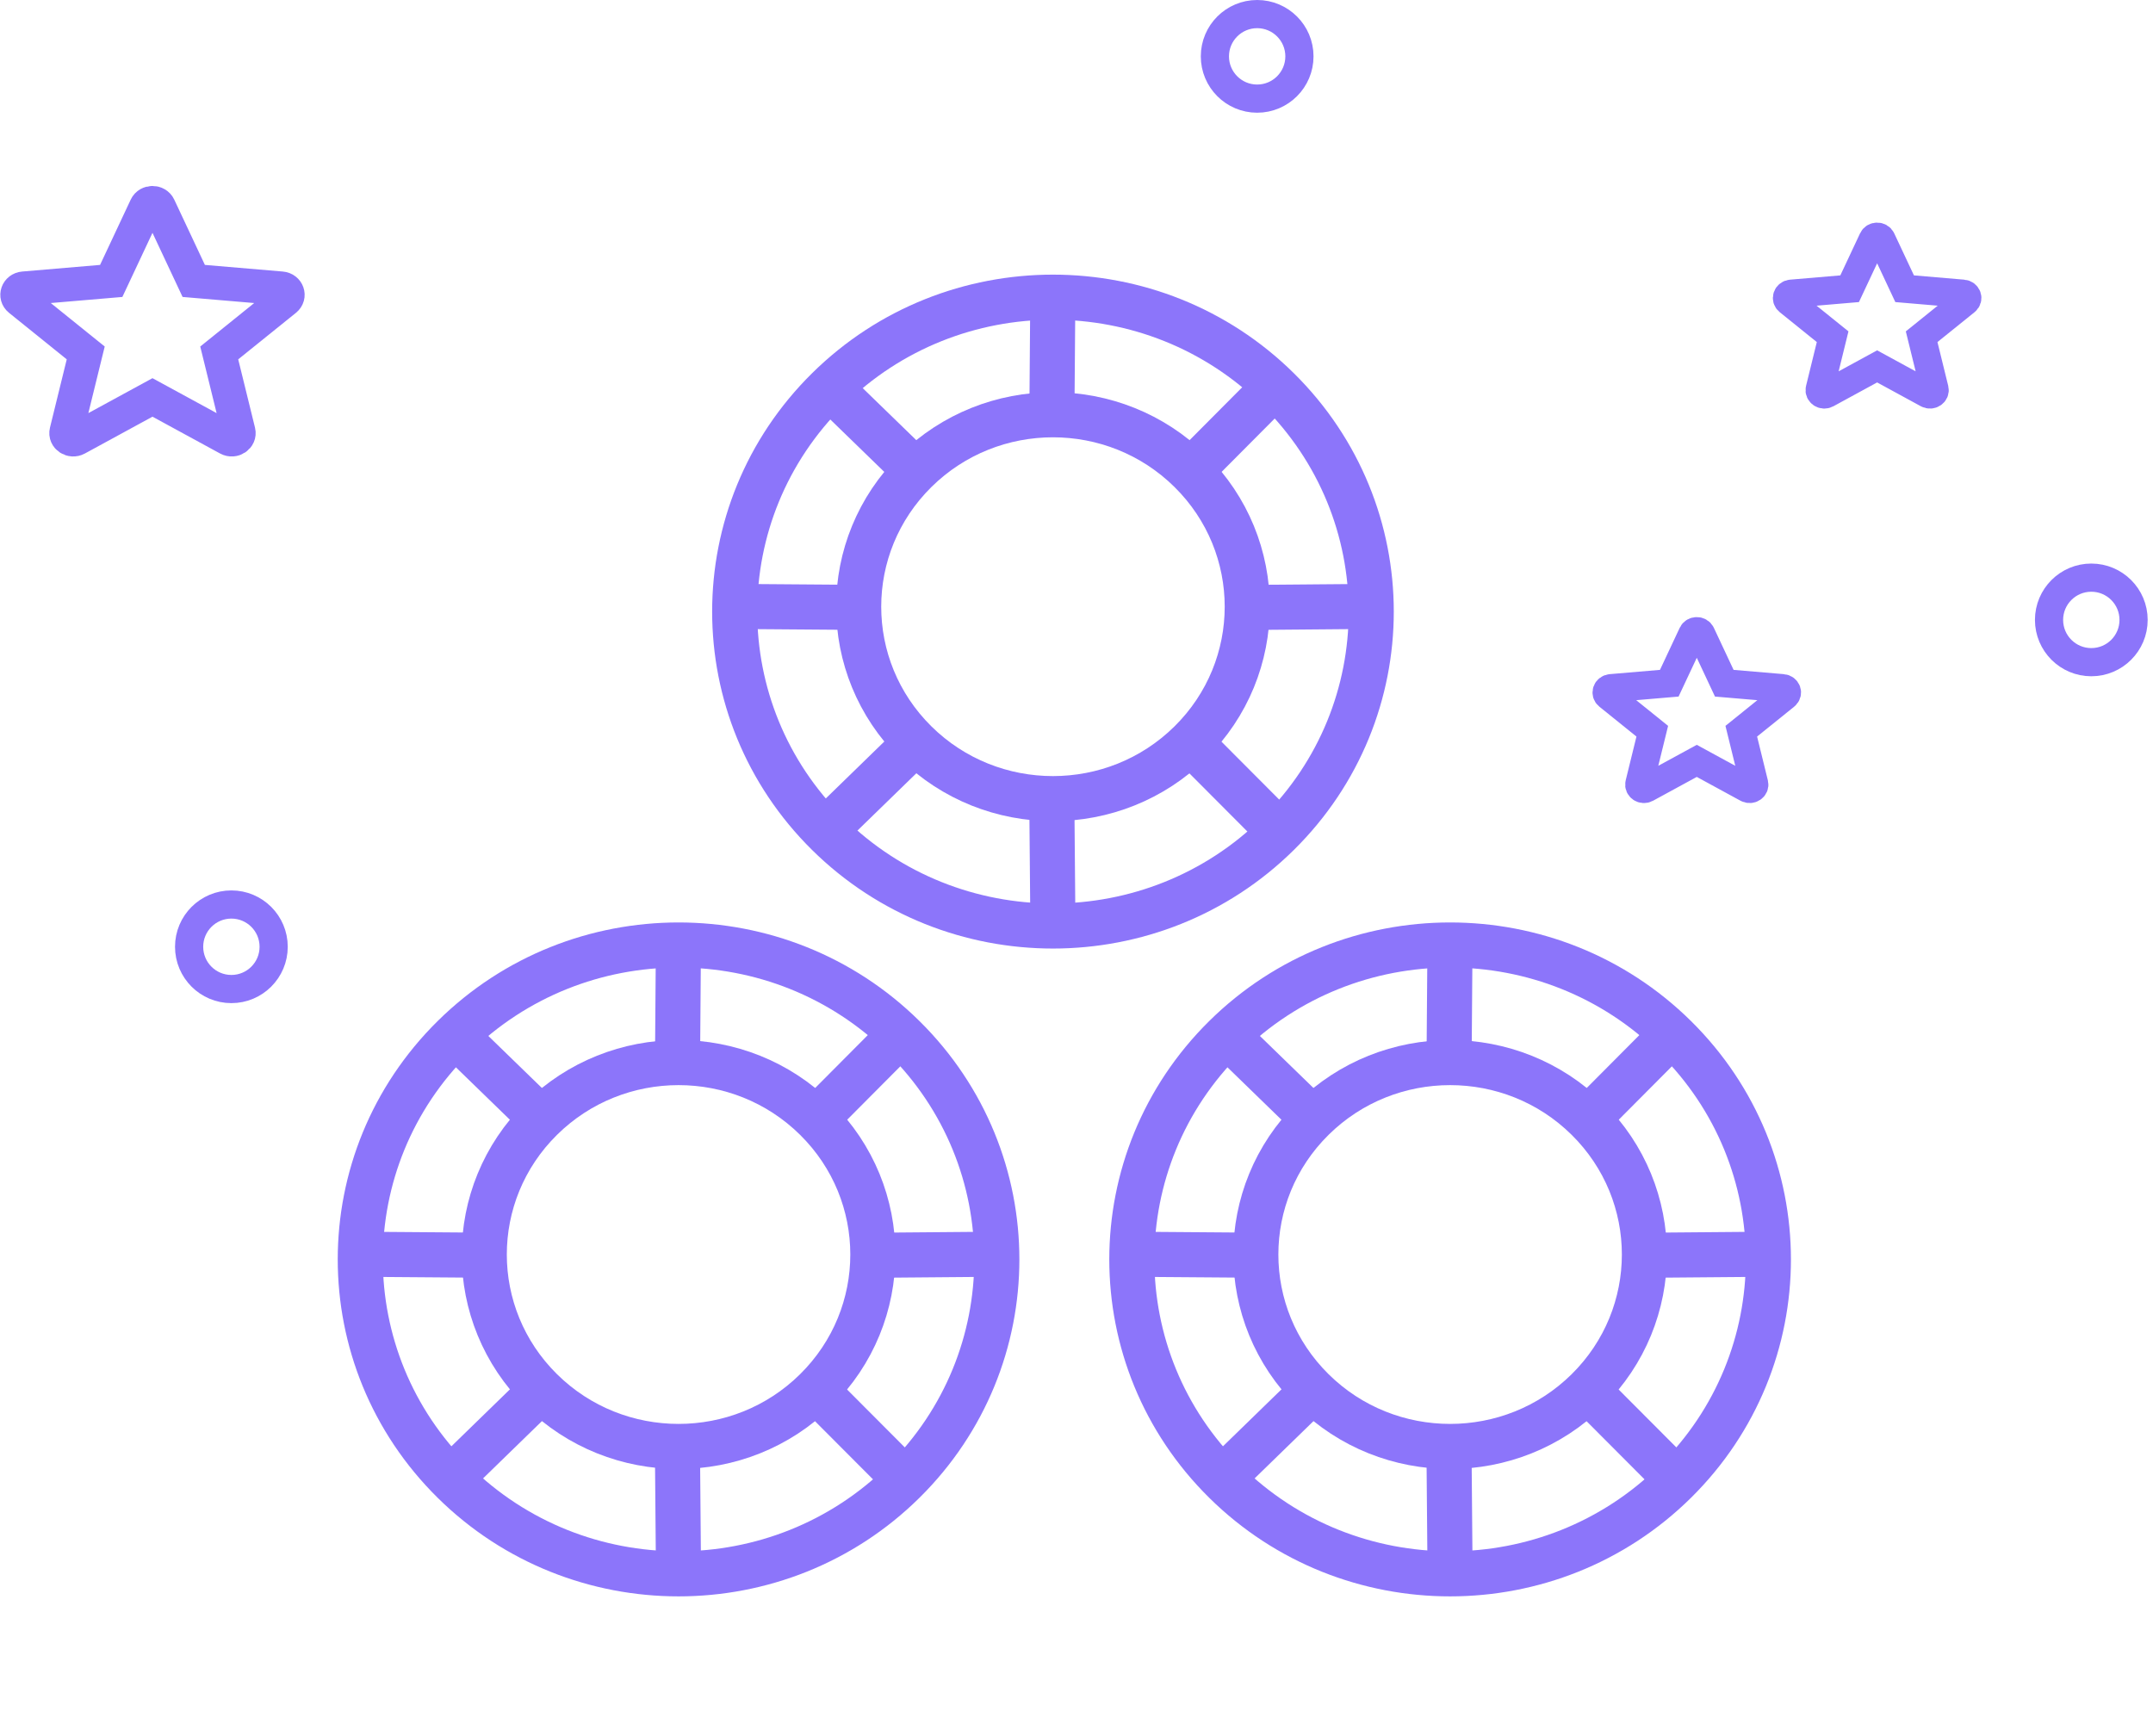 <svg width="191" height="154" viewBox="0 0 191 154" fill="none" xmlns="http://www.w3.org/2000/svg">
<path d="M16.777 84C16.777 81.929 18.456 80.25 20.527 80.25C22.598 80.25 24.277 81.929 24.277 84C24.277 86.071 22.598 87.75 20.527 87.75C18.456 87.75 16.777 86.071 16.777 84Z" stroke="#8C75FA" stroke-width="2.5"/>
<path d="M107.777 5C107.777 2.929 109.456 1.25 111.527 1.25C113.598 1.25 115.277 2.929 115.277 5C115.277 7.071 113.598 8.75 111.527 8.75C109.456 8.75 107.777 7.071 107.777 5Z" stroke="#8C75FA" stroke-width="2.5"/>
<path d="M181.777 55C181.777 52.929 183.456 51.25 185.527 51.25C187.598 51.25 189.277 52.929 189.277 55C189.277 57.071 187.598 58.75 185.527 58.75C183.456 58.75 181.777 57.071 181.777 55Z" stroke="#8C75FA" stroke-width="2.5"/>
<path d="M24.961 25.586L17.187 24.925L14.1 18.346C13.883 17.885 13.171 17.885 12.955 18.346L9.867 24.925L2.094 25.586C1.549 25.633 1.329 26.254 1.74 26.585L7.605 31.313L5.889 38.301C5.769 38.79 6.345 39.174 6.815 38.918L13.527 35.261L20.24 38.918C20.71 39.174 21.286 38.79 21.166 38.301L19.449 31.313L25.315 26.585C25.725 26.254 25.505 25.633 24.961 25.586Z" stroke="#8C75FA" stroke-width="3"/>
<path d="M158.15 61.058L152.967 60.617L150.909 56.23C150.765 55.923 150.29 55.923 150.146 56.23L148.087 60.617L142.905 61.058C142.542 61.089 142.395 61.503 142.669 61.723L146.579 64.875L145.435 69.534C145.355 69.86 145.739 70.116 146.052 69.945L150.527 67.507L155.003 69.945C155.316 70.116 155.7 69.86 155.62 69.534L154.475 64.875L158.386 61.723C158.659 61.503 158.513 61.089 158.15 61.058Z" stroke="#8C75FA" stroke-width="2.5"/>
<path d="M174.15 26.058L168.967 25.617L166.909 21.23C166.765 20.923 166.29 20.923 166.146 21.23L164.087 25.617L158.905 26.058C158.542 26.088 158.395 26.503 158.669 26.723L162.579 29.875L161.435 34.534C161.355 34.86 161.739 35.116 162.052 34.946L166.527 32.507L171.003 34.946C171.316 35.116 171.7 34.86 171.62 34.534L170.475 29.875L174.386 26.723C174.659 26.503 174.513 26.088 174.15 26.058Z" stroke="#8C75FA" stroke-width="2.5"/>
<path d="M80.163 131.464C69.136 142.358 51.258 142.358 40.232 131.464C29.205 120.57 29.205 102.907 40.232 92.013C51.258 81.119 69.136 81.119 80.163 92.013C91.189 102.907 91.189 120.57 80.163 131.464Z" stroke="#8C75FA" stroke-width="4"/>
<path d="M72.385 123.345C65.654 129.996 54.74 129.996 48.009 123.345C41.278 116.695 41.278 105.913 48.009 99.263C54.74 92.612 65.654 92.612 72.385 99.263C79.117 105.913 79.117 116.695 72.385 123.345Z" stroke="#8C75FA" stroke-width="4"/>
<path d="M72.043 123L80.222 131.204" stroke="#8C75FA" stroke-width="4"/>
<path d="M40.013 91.487L47.629 98.885" stroke="#8C75FA" stroke-width="4"/>
<path d="M43.37 111.367L31.715 111.279" stroke="#8C75FA" stroke-width="4"/>
<path d="M88.58 111.277L77.9 111.367" stroke="#8C75FA" stroke-width="4"/>
<path d="M60.101 94.752L60.189 83.237" stroke="#8C75FA" stroke-width="4"/>
<path d="M60.191 139.4L60.101 128.849" stroke="#8C75FA" stroke-width="4"/>
<path d="M48.315 123.062L40.011 131.143" stroke="#8C75FA" stroke-width="4"/>
<path d="M80.218 91.423L72.731 98.947" stroke="#8C75FA" stroke-width="4"/>
<path d="M148.61 131.464C137.583 142.358 119.706 142.358 108.679 131.464C97.652 120.57 97.652 102.907 108.679 92.013C119.706 81.119 137.583 81.119 148.61 92.013C159.637 102.907 159.637 120.57 148.61 131.464Z" stroke="#8C75FA" stroke-width="4"/>
<path d="M140.833 123.345C134.101 129.996 123.188 129.996 116.457 123.345C109.725 116.695 109.725 105.913 116.457 99.263C123.188 92.612 134.101 92.612 140.833 99.263C147.564 105.913 147.564 116.695 140.833 123.345Z" stroke="#8C75FA" stroke-width="4"/>
<path d="M140.49 123L148.669 131.204" stroke="#8C75FA" stroke-width="4"/>
<path d="M108.46 91.487L116.076 98.885" stroke="#8C75FA" stroke-width="4"/>
<path d="M111.817 111.367L100.162 111.279" stroke="#8C75FA" stroke-width="4"/>
<path d="M157.027 111.277L146.348 111.367" stroke="#8C75FA" stroke-width="4"/>
<path d="M128.548 94.752L128.636 83.237" stroke="#8C75FA" stroke-width="4"/>
<path d="M128.638 139.4L128.548 128.849" stroke="#8C75FA" stroke-width="4"/>
<path d="M116.763 123.062L108.458 131.143" stroke="#8C75FA" stroke-width="4"/>
<path d="M148.665 91.423L141.178 98.947" stroke="#8C75FA" stroke-width="4"/>
<path d="M113.378 73.987C102.351 84.881 84.473 84.881 73.447 73.987C62.42 63.093 62.42 45.431 73.447 34.537C84.473 23.643 102.351 23.643 113.378 34.537C124.404 45.431 124.404 63.093 113.378 73.987Z" stroke="#8C75FA" stroke-width="4"/>
<path d="M105.6 65.869C98.869 72.519 87.955 72.519 81.224 65.869C74.493 59.219 74.493 48.436 81.224 41.786C87.955 35.136 98.869 35.136 105.6 41.786C112.331 48.436 112.331 59.219 105.6 65.869Z" stroke="#8C75FA" stroke-width="4"/>
<path d="M105.258 65.523L113.436 73.728" stroke="#8C75FA" stroke-width="4"/>
<path d="M73.227 34.011L80.843 41.408" stroke="#8C75FA" stroke-width="4"/>
<path d="M76.585 53.891L64.93 53.802" stroke="#8C75FA" stroke-width="4"/>
<path d="M121.795 53.8L111.115 53.891" stroke="#8C75FA" stroke-width="4"/>
<path d="M93.314 37.275L93.403 25.761" stroke="#8C75FA" stroke-width="4"/>
<path d="M93.405 81.924L93.314 71.373" stroke="#8C75FA" stroke-width="4"/>
<path d="M81.528 65.586L73.224 73.666" stroke="#8C75FA" stroke-width="4"/>
<path d="M113.433 33.946L105.945 41.471" stroke="#8C75FA" stroke-width="4"/>
</svg>
